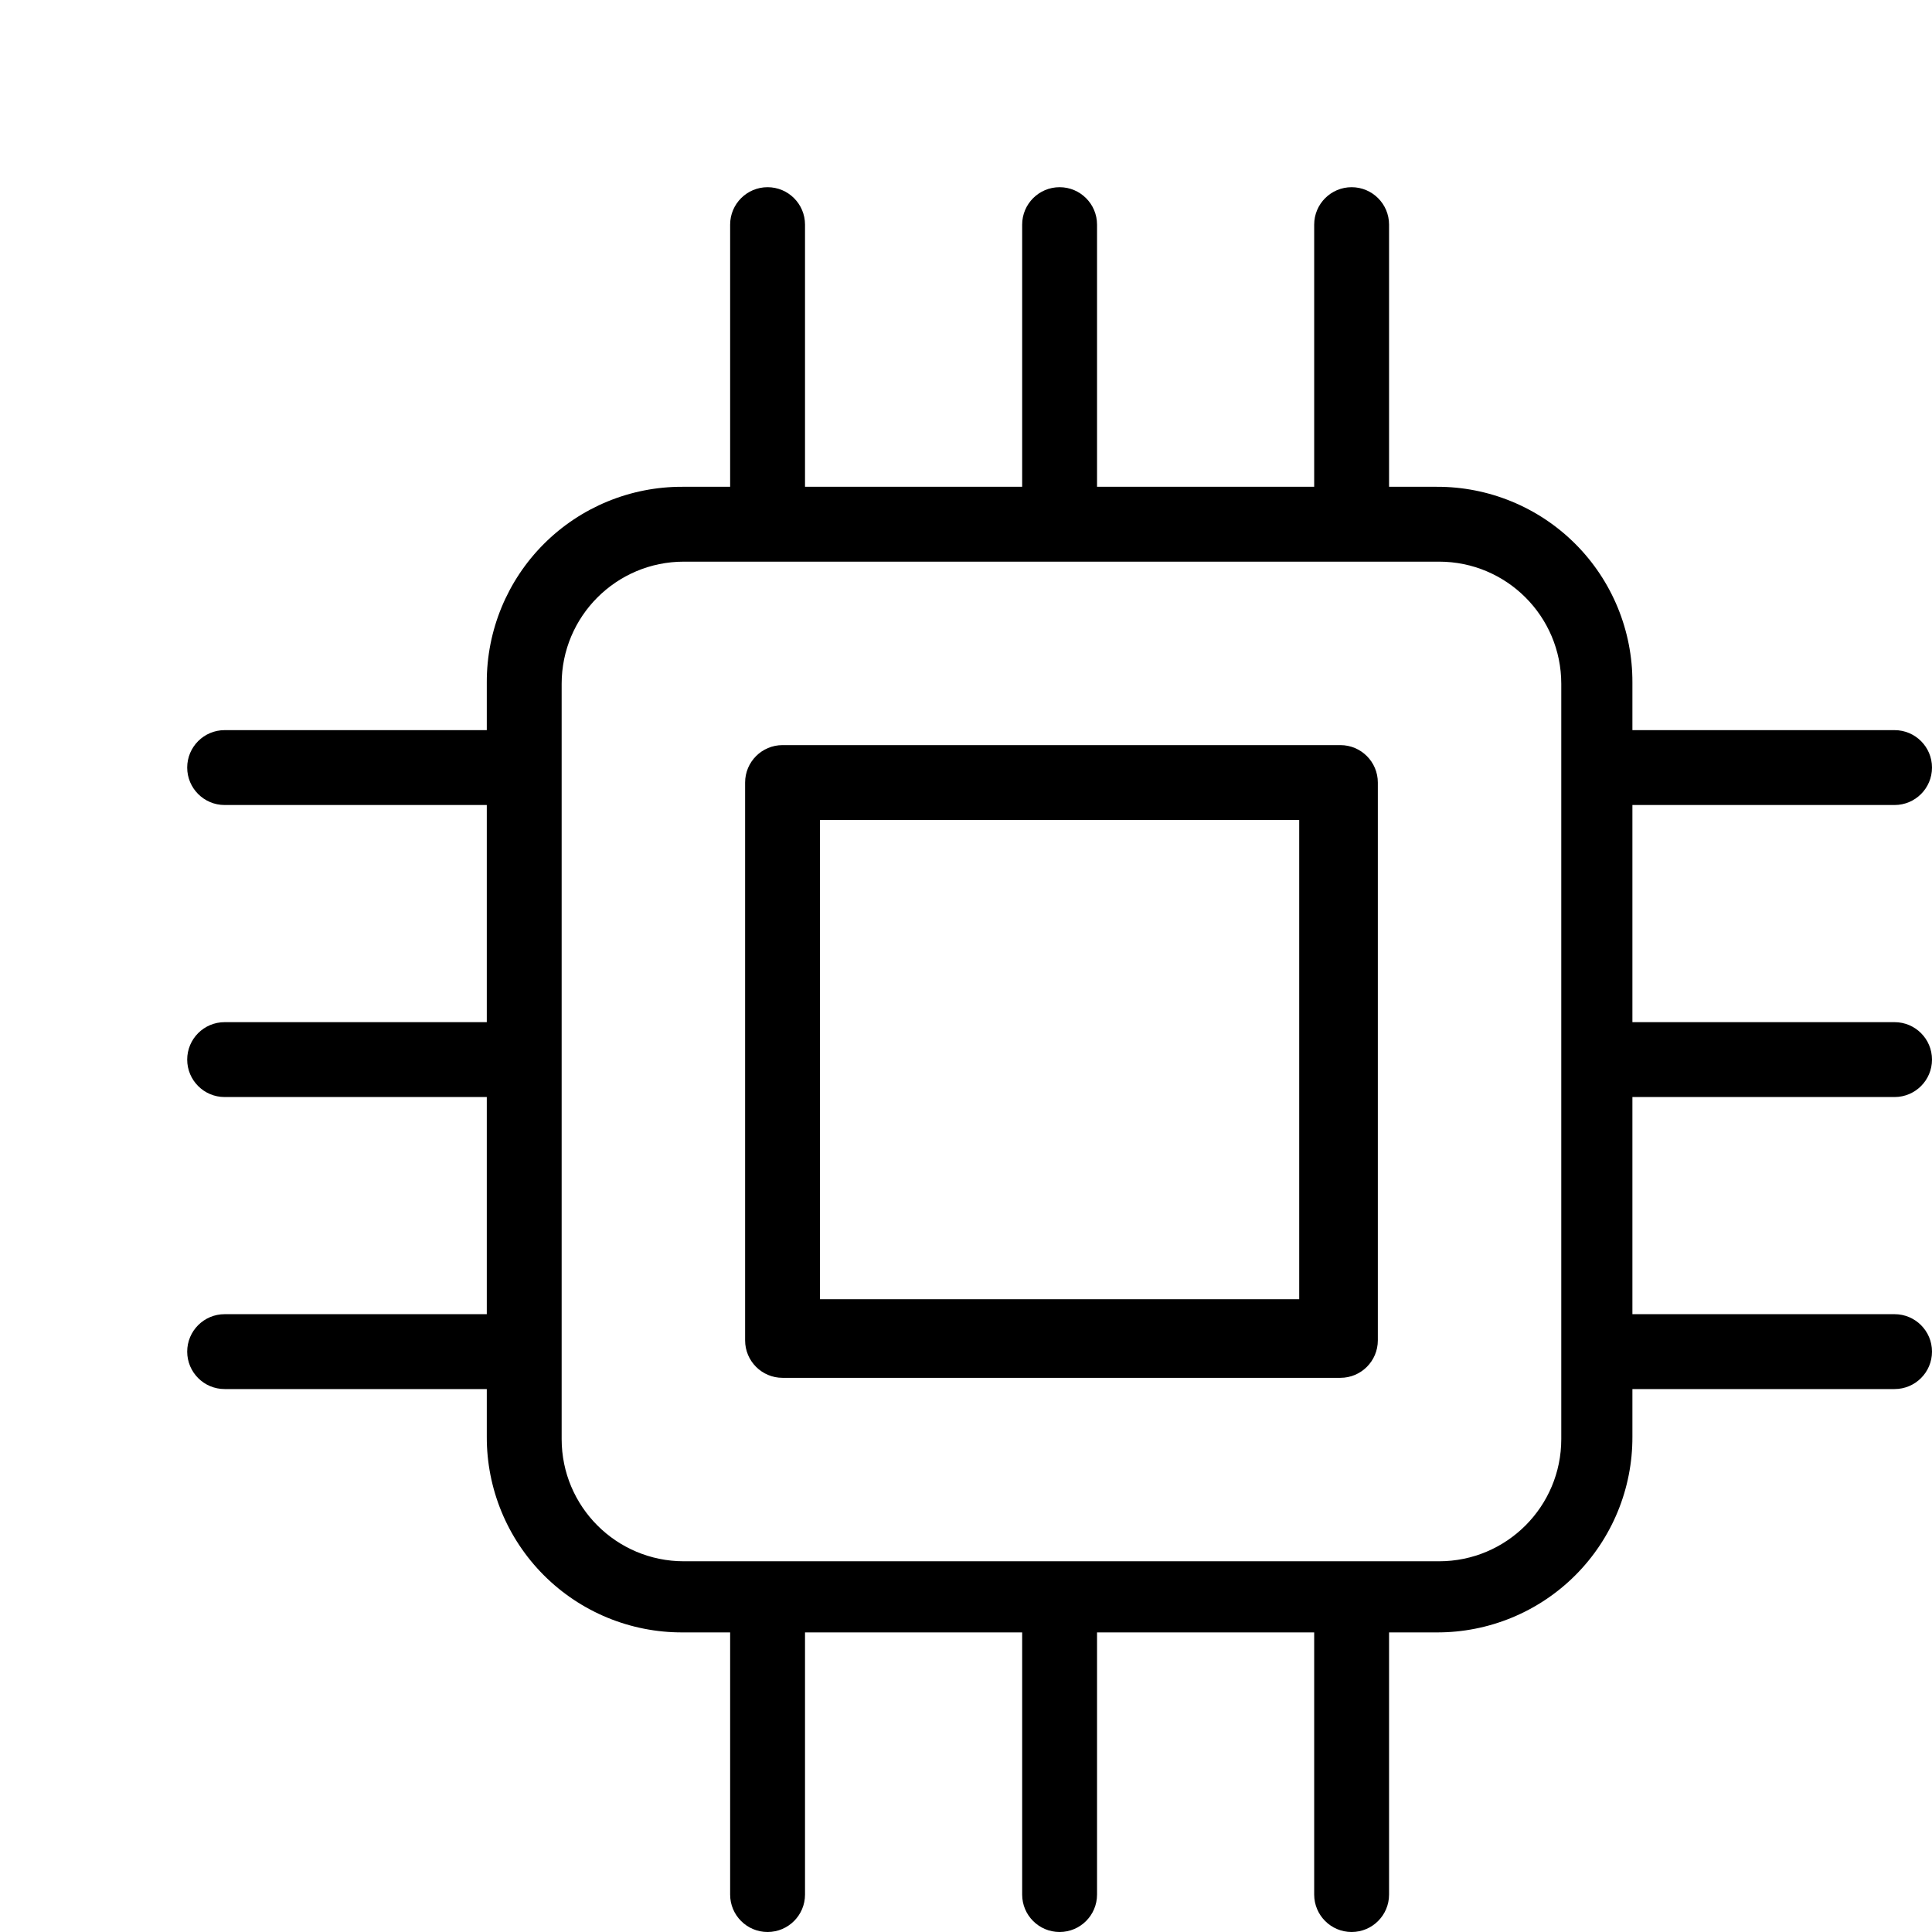 <svg height="466.04pt" viewBox="-50 -50 516.04 516.04" width="466.04pt" xmlns="http://www.w3.org/2000/svg"><path d="m456.039 165.02c5.523 0 10-4.477 10-10 0-5.523-4.477-10-10-10h-70.02v-12.719c.051-13.883-5.438-27.211-15.254-37.027-9.816-9.812-23.145-15.305-37.027-15.254h-12.719v-70.02c0-5.523-4.477-10-10-10-5.523 0-10 4.477-10 10v70.02h-58v-70.02c0-5.523-4.477-10-10-10-5.523 0-10 4.477-10 10v70.02h-58v-70.02c0-5.523-4.477-10-10-10-5.523 0-10 4.477-10 10v70.02h-12.719c-13.883-.051-27.211 5.441-37.027 15.254-9.812 9.816-15.305 23.145-15.254 37.027v12.719h-70.02c-5.523 0-10 4.477-10 10 0 5.523 4.477 10 10 10h70.02v58h-70.02c-5.523 0-10 4.477-10 10 0 5.523 4.477 10 10 10h70.02v58h-70.02c-5.523 0-10 4.477-10 10 0 5.523 4.477 10 10 10h70.02v12.719c-.051 13.883 5.441 27.211 15.254 37.027 9.816 9.816 23.145 15.305 37.027 15.254h12.719v70.02c0 5.523 4.477 10 10 10 5.523 0 10-4.477 10-10v-70.02h58v70.02c0 5.523 4.477 10 10 10 5.523 0 10-4.477 10-10v-70.02h58v70.02c0 5.523 4.477 10 10 10 5.523 0 10-4.477 10-10v-70.02h12.719c13.883.051 27.211-5.438 37.027-15.254s15.305-23.145 15.254-37.027v-12.719h70.02c5.523 0 10-4.477 10-10 0-5.523-4.477-10-10-10h-70.02v-58h70.02c5.523 0 10-4.477 10-10 0-5.523-4.477-10-10-10h-70.02v-58zm-89.02 169.359c0 18.027-14.613 32.641-32.641 32.641h-201.719c-18.027 0-32.641-14.613-32.641-32.641v-201.719c0-18.027 14.613-32.641 32.641-32.641h201.719c18.027 0 32.641 14.613 32.641 32.641zm0 0"/><path d="m318.02 159.02c0-5.523-4.477-10-10-10h-149c-5.523 0-10 4.477-10 10v149c0 5.523 4.477 10 10 10h149c5.523 0 10-4.477 10-10zm-21 138h-128v-128h128zm0 0"/></svg>